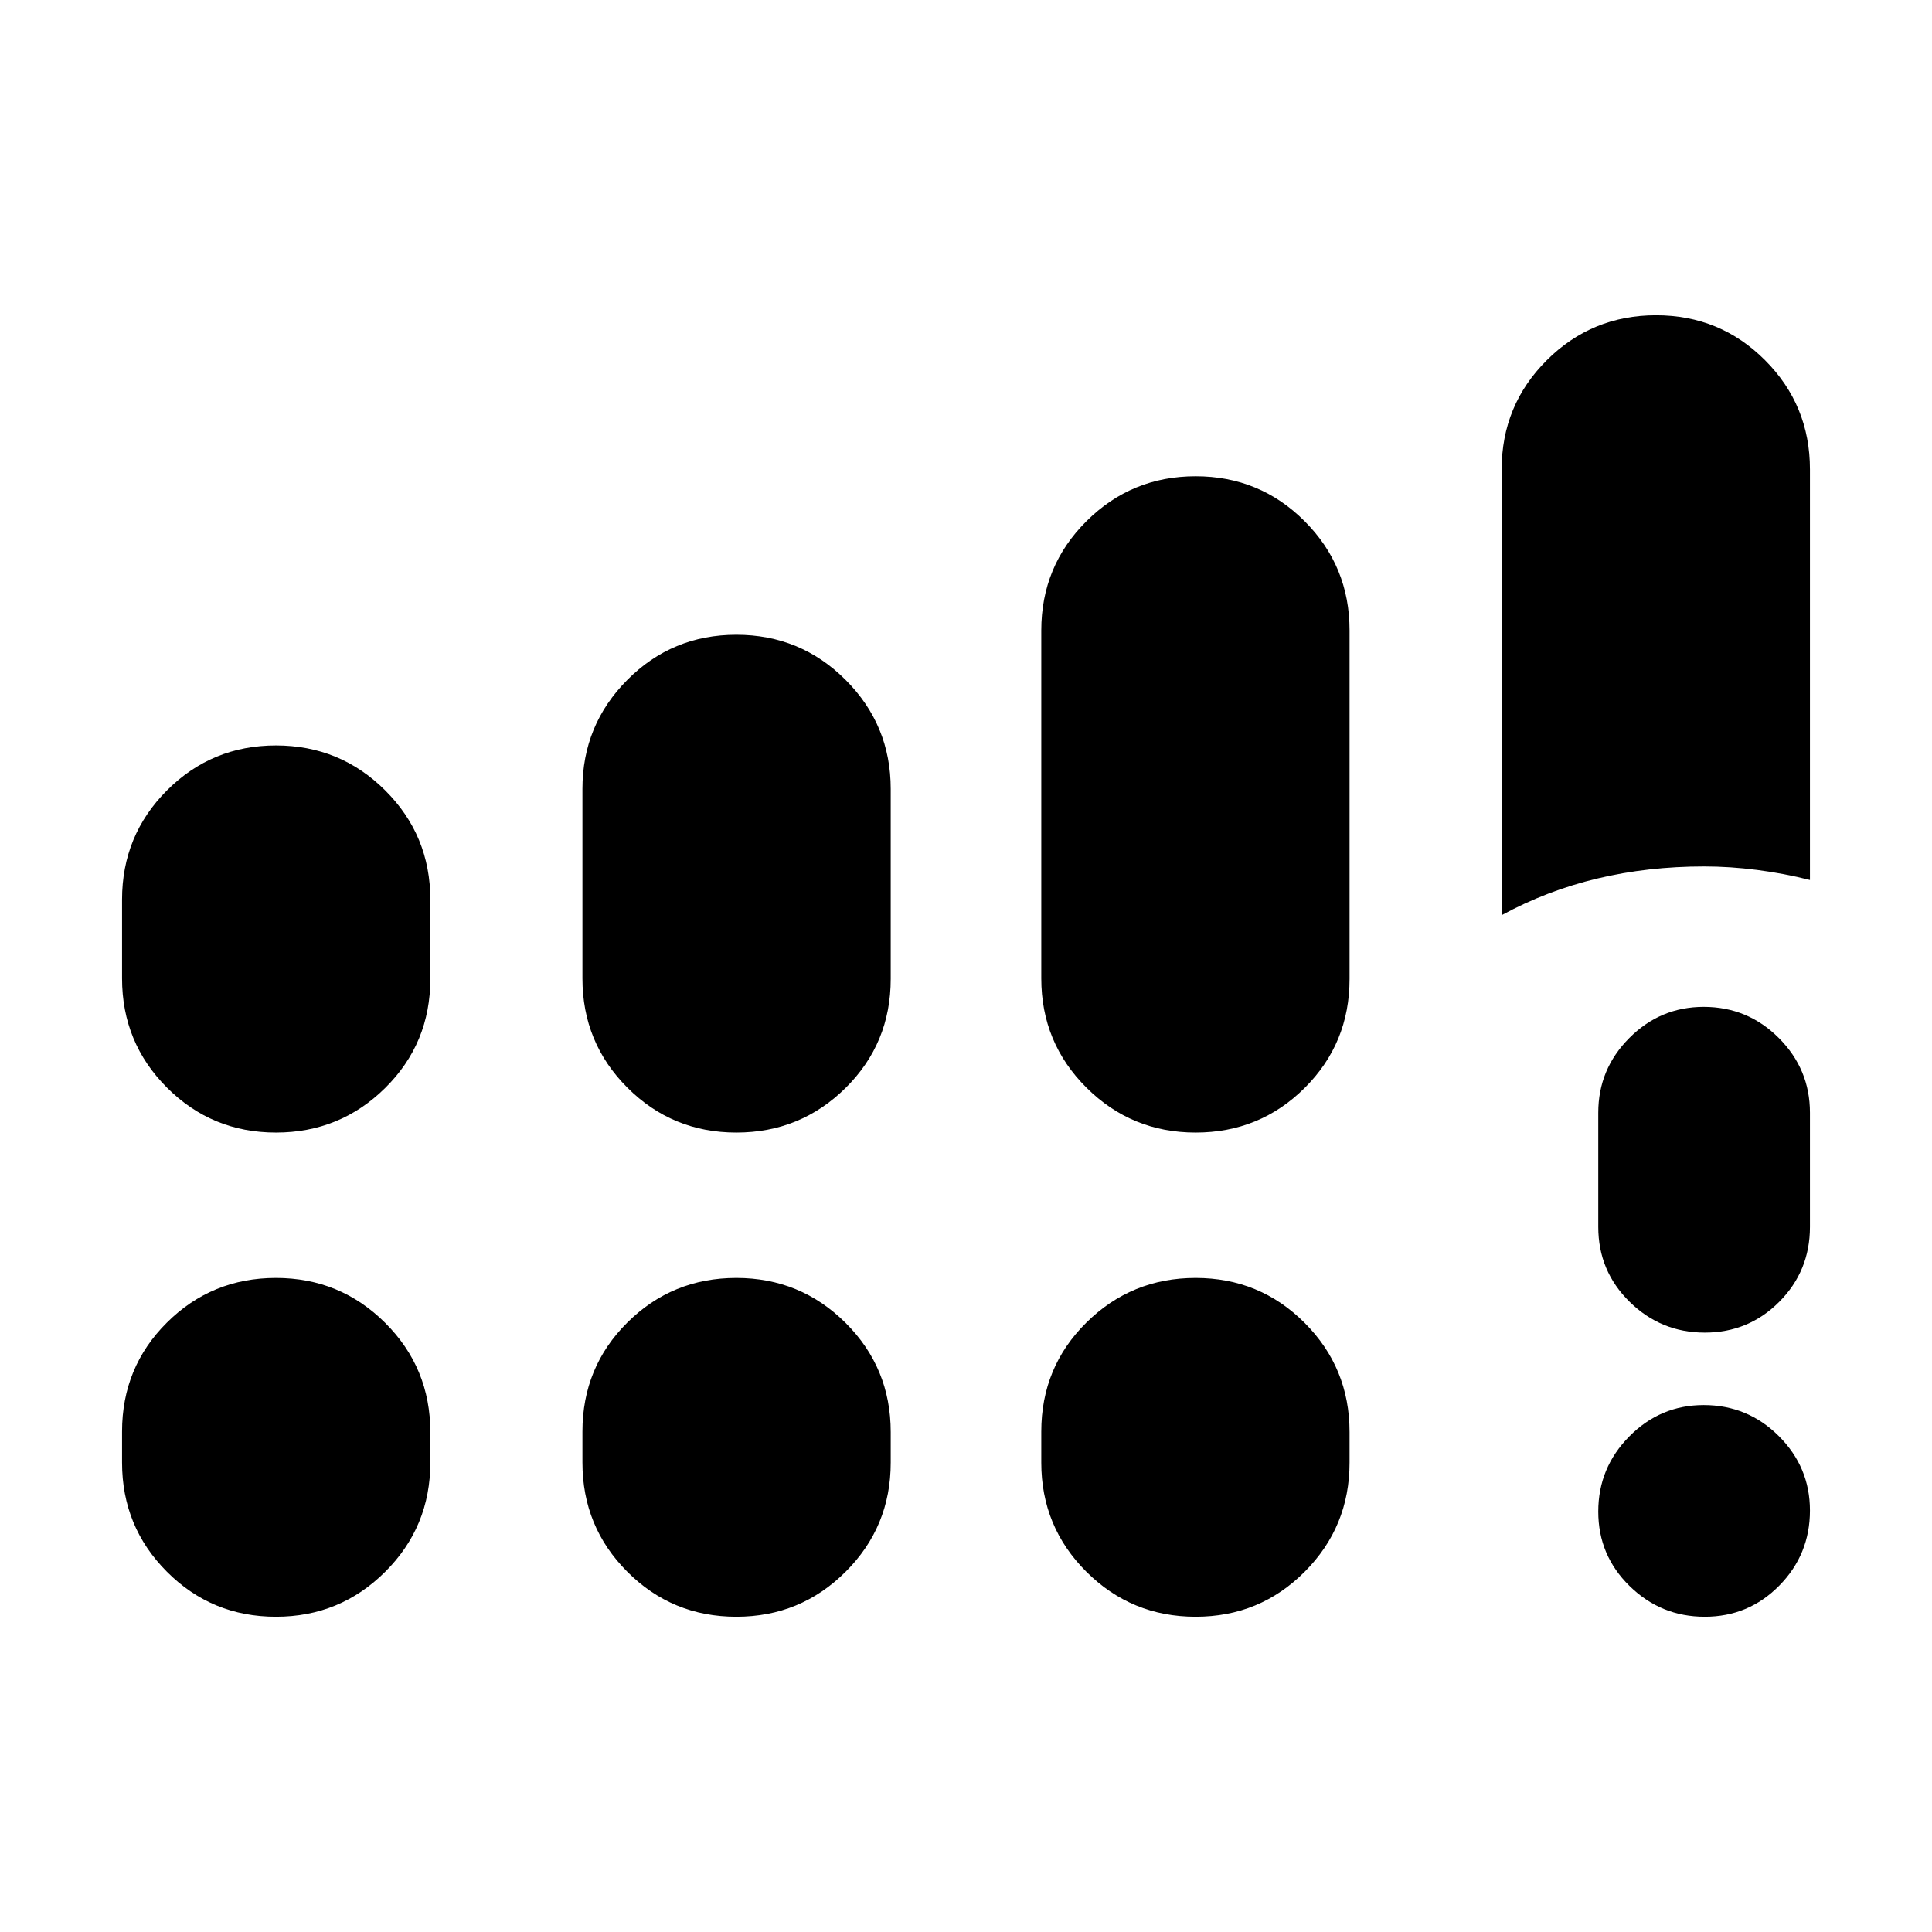 <svg xmlns="http://www.w3.org/2000/svg" height="20" viewBox="0 -960 960 960" width="20"><path d="M746.17-505.26v-221.5q0-31.91 22.42-54.25t54.28-22.34q31.87 0 54.17 22.34 22.31 22.34 22.31 54.25v204.02q-12.72-3.24-26.2-4.98-13.48-1.74-26.39-1.74-27.96 0-53 5.98-25.05 5.97-47.59 18.22Zm100.92 348.61q-21.76 0-37.34-15.25-15.58-15.24-15.58-37.01 0-21.76 15.42-37.34 15.41-15.58 36.96-15.58 21.88 0 37.34 15.42 15.46 15.41 15.46 36.96 0 21.88-15.25 37.34-15.24 15.46-37.01 15.46Zm-52.92-193.71v-56.75q0-21.64 15.42-37.11Q825-459.7 846.55-459.7q21.88 0 37.34 15.48 15.46 15.47 15.46 37.11v56.75q0 21.92-15.25 37.23-15.24 15.3-37.01 15.3-21.76 0-37.34-15.3-15.58-15.31-15.58-37.23ZM60.65-473.83V-513q0-31.91 22.31-54.25 22.3-22.34 54.17-22.34 31.86 0 54.28 22.34T213.83-513v39.41q0 32.01-22.42 54.18t-54.28 22.17q-31.87 0-54.17-22.34-22.31-22.33-22.31-54.25Zm228.76 0V-568q0-31.75 22.31-54.17 22.3-22.42 54.17-22.42 31.86 0 54.28 22.42T442.59-568v94.41q0 32.01-22.42 54.18t-54.28 22.17q-31.87 0-54.17-22.34-22.31-22.33-22.31-54.25ZM60.65-233.24v-15.41q0-32.01 22.31-54.18Q105.26-325 137.13-325q31.86 0 54.28 22.34t22.42 54.25v15.17q0 31.91-22.42 54.25t-54.28 22.34q-31.87 0-54.17-22.34-22.31-22.34-22.31-54.25Zm228.76 0v-15.41q0-32.01 22.31-54.18Q334.02-325 365.89-325q31.86 0 54.28 22.34t22.42 54.25v15.17q0 31.91-22.42 54.25t-54.28 22.34q-31.87 0-54.17-22.34-22.31-22.34-22.31-54.25Zm228-240.59v-172.93q0-31.91 22.42-54.25t54.28-22.34q31.87 0 54.17 22.34 22.31 22.34 22.31 54.25v173.17q0 32.01-22.31 54.18-22.3 22.17-54.17 22.17-31.86 0-54.28-22.34-22.42-22.33-22.42-54.25Zm0 240.59v-15.41q0-32.01 22.42-54.18T594.11-325q31.87 0 54.17 22.34 22.31 22.34 22.31 54.25v15.17q0 31.91-22.31 54.25-22.3 22.34-54.17 22.34-31.86 0-54.28-22.34t-22.42-54.25Z"/></svg>